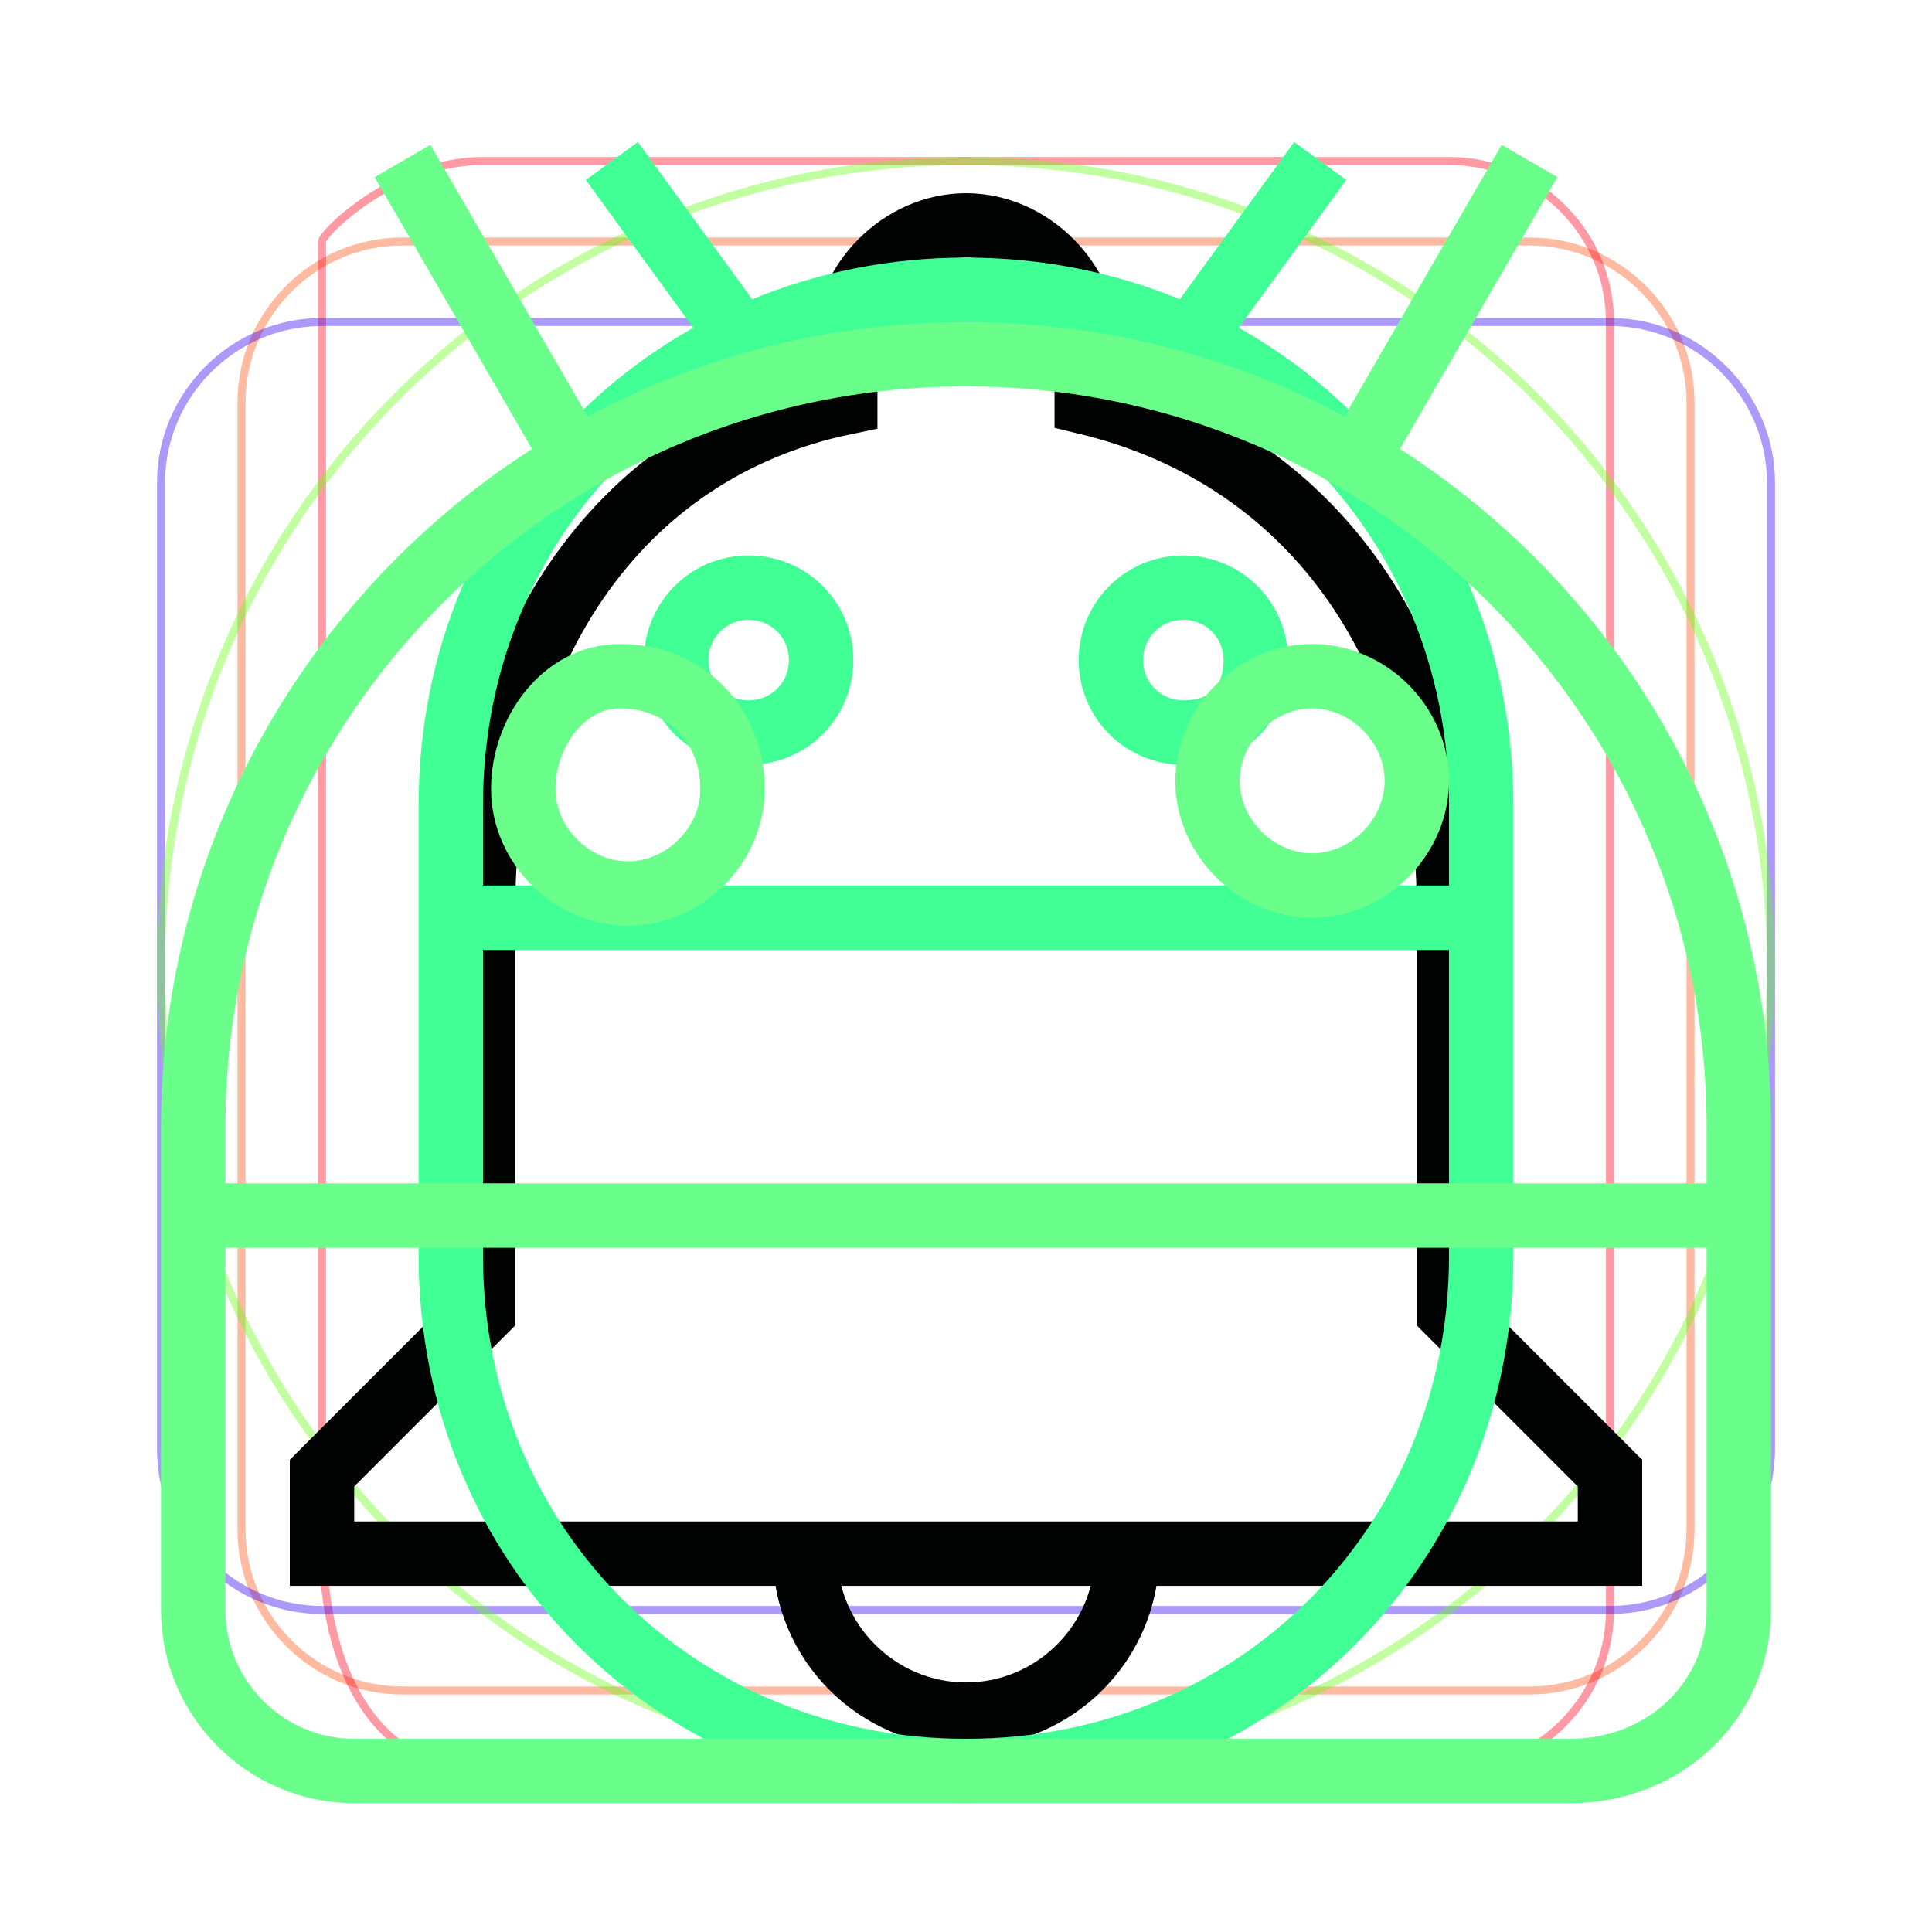 <?xml version="1.0" encoding="utf-8"?>
<!-- Generator: Adobe Illustrator 21.1.0, SVG Export Plug-In . SVG Version: 6.00 Build 0)  -->
<svg version="1.1" id="O" xmlns="http://www.w3.org/2000/svg" xmlns:xlink="http://www.w3.org/1999/xlink" x="0px" y="0px"
	 viewBox="0 0 24 24" style="enable-background:new 0 0 24 24;" xml:space="preserve">
<style type="text/css">
	.st0{opacity:0.4;fill:none;stroke:#FF5715;stroke-width:0.1;stroke-miterlimit:10;enable-background:new    ;}
	.st1{opacity:0.4;fill:none;stroke:#FF001C;stroke-width:0.1;stroke-miterlimit:10;enable-background:new    ;}
	.st2{opacity:0.4;fill:none;stroke:#3000F4;stroke-width:0.1;stroke-miterlimit:10;enable-background:new    ;}
	.st3{opacity:0.4;fill:none;stroke:#64FF15;stroke-width:0.1;stroke-miterlimit:10;enable-background:new    ;}
	.st4{display:none;fill:none;stroke:#E83C66;stroke-width:0.6;stroke-miterlimit:10;}
	.st5{display:none;}
	.st6{display:inline;fill:none;stroke:#65B32E;stroke-width:0.8;stroke-miterlimit:10;}
	.st7{display:inline;fill:none;stroke:#000000;stroke-width:0.8;stroke-miterlimit:10;}
	.st8{display:inline;}
	.st9{fill:none;stroke:#FF1F6B;stroke-width:0.6;stroke-miterlimit:10;}
	.st10{fill:none;stroke:#000000;stroke-width:0.8;stroke-miterlimit:10;}
	.st11{display:inline;fill:none;stroke:#010202;stroke-width:0.8;stroke-miterlimit:10;}
	.st12{display:inline;fill:none;stroke:#000000;stroke-width:0.6;stroke-miterlimit:10;}
	.st13{display:inline;fill:none;stroke:#010202;stroke-width:0.6;stroke-miterlimit:10;}
	.st14{display:none;fill:none;stroke:#000000;stroke-width:0.8;stroke-miterlimit:10;}
	.st15{display:none;fill:none;stroke:#6AFFCB;stroke-width:0.8;stroke-miterlimit:10;}
	.st16{display:none;fill:none;stroke:#010202;stroke-width:0.8;stroke-miterlimit:10;}
	.st17{display:inline;fill:none;stroke:#FFA24A;stroke-width:0.8;stroke-miterlimit:10;}
	.st18{display:inline;fill:none;stroke:#9FFFB7;stroke-width:0.8;stroke-miterlimit:10;}
	.st19{display:inline;fill:none;stroke:#00FF00;stroke-width:0.8;stroke-miterlimit:10;}
	.st20{display:none;fill:none;stroke:#90C99A;stroke-width:0.8;stroke-miterlimit:10;}
	.st21{display:none;fill:none;stroke:#FF0066;stroke-width:0.8;stroke-miterlimit:10;}
	.st22{display:none;fill:none;stroke:#000000;stroke-width:0.6;stroke-miterlimit:10;}
	.st23{fill:none;stroke:#010202;stroke-width:0.8;stroke-miterlimit:10;}
	.st24{fill:none;stroke:#3FFF95;stroke-width:0.8;stroke-miterlimit:10;}
	.st25{fill:none;stroke:#6AFF8B;stroke-width:0.8;stroke-miterlimit:10;}
	.st26{fill:none;stroke:#EE760E;stroke-width:0.8;stroke-miterlimit:10;}
	.st27{display:inline;fill:none;stroke:#6AFF8B;stroke-width:0.8;stroke-miterlimit:10;}
	.st28{fill:none;stroke:#00FF32;stroke-width:0.8;stroke-miterlimit:10;}
	.st29{fill:none;stroke:#98CD7B;stroke-width:0.8;stroke-miterlimit:10;}
	.st30{display:inline;fill:none;stroke:#35FF79;stroke-width:0.8;stroke-miterlimit:10;}
	.st31{display:inline;fill:none;stroke:#FF0033;stroke-width:0.8;stroke-miterlimit:10;}
	.st32{display:inline;fill:none;stroke:#BF0005;stroke-width:0.8;stroke-miterlimit:10;}
	.st33{display:inline;fill:none;stroke:#ED2227;stroke-width:0.8;stroke-miterlimit:10;}
</style>
<g id="Grid_1_">
	<g id="Grid__x26__Raster">
		<g id="Grid">
			<g id="Horizontal_Rectangle">
			</g>
		</g>
		<path class="st0" d="M19,21H5c-1.1,0-2-0.9-2-2V5c0-1.1,0.9-2,2-2h14c1.1,0,2,0.9,2,2v14C21,20.1,20.1,21,19,21z"/>
	</g>
	<path class="st1" d="M20,4v16c0,1.1-0.9,2-2,2H6c-1.1,0-2-0.9-2-3V3c0-0.1,0.9-1,2-1h12C19.1,2,20,2.9,20,4z"/>
	<path class="st2" d="M20,20H4c-1.1,0-2-0.9-2-2V6c0-1.1,0.9-2,2-2h16c1.1,0,2,0.9,2,2v12C22,19.1,21.1,20,20,20z"/>
	<circle class="st3" cx="12" cy="12" r="10"/>
</g>
<path id="Support" class="st4" d="M12,2C6.4,2,2,6.4,2,12s4.4,10,10,10s10-4.4,10-10S17.6,2,12,2z M12,16.7v0.9 M9.1,9.3
	c0-1.8,1.2-2.9,2.9-2.9s2.9,1.3,2.9,2.9c0,0.8-0.3,1.7-0.8,2.2l-0.8,0.8C12.6,13,12,13.8,12,15.1"/>
<g id="System_1_" class="st5">
	<path id="Restore" class="st6" d="M12,8v4.6l3.7,2.4 M1,12l3,3l3-3H1z M4,12c0-2,0.8-4.1,2.3-5.7c3.1-3.1,8.2-3.1,11.3,0
		s3.1,8.2,0,11.3s-8.2,3.1-11.3,0"/>
	<path id="Update" class="st7" d="M16.2,2H7.4c-1,0-1.9,0.7-1.9,1.8v16.3c0,1,0.8,1.9,1.9,1.9h9.1c1,0,1.9-0.8,1.9-1.9V3.8
		C18.2,2.7,17.3,2,16.2,2z M11.9,7.8V16 M15.5,12.5L11.9,16l-3.6-3.6"/>
	<g id="Entwickler_1_" class="st8">
		<path id="RAM" class="st9" d="M16.3,18.3H7.7c-1.1,0-2-0.9-2-2V7.7c0-1.1,0.9-2,2-2h8.6c1.1,0,2,0.9,2,2v8.6
			C18.3,17.4,17.4,18.3,16.3,18.3z M9.4,5.7V2.5 M14.6,5.7V2.5 M14.6,21.5v-3.2 M9.4,21.5v-3.2 M2.5,9.4h3.2 M5.7,14.6H2.5
			 M21.5,14.6h-3.2 M21.5,9.4h-3.2 M14.1,9.9H9.9v4.2h4.2C14.1,14.1,14.1,9.9,14.1,9.9z"/>
		<path id="Entwickler" class="st10" d="M9.1,15.2L5.8,12L9,8.8 M14.9,8.8l3.2,3.2l-3.2,3.2 M18.4,7.5V3.8c-0.2-1-1.2-1.8-2.2-1.8
			H7.4c-1,0-1.9,0.7-1.9,1.8v3.7 M5.6,16.5v3.6c0,1,0.8,1.9,1.9,1.9h9.1c1,0,1.9-0.8,1.9-1.9v-3.6"/>
	</g>
	<path id="Sicherung" class="st11" d="M12,9.5v7 M8,13l4-3.5l4,3.5 M1.5,13.8c0,2.9,2.4,5.1,5.3,5.1h11.3c2.4,0,4.4-1.9,4.4-4.4
		c0-2.1-1.9-4-4.1-4.2c-0.6-3-3.3-5.2-6.4-5.2c-2.5,0-4.7,1.5-5.8,3.6C3.6,9,1.5,11.2,1.5,13.8"/>
	<path id="Uhr" class="st12" d="M12,2C6.4,2,2,6.4,2,12s4.4,10,10,10s10-4.4,10-10S17.6,2,12,2z M16.6,15.6L12,12V6.4"/>
	<path id="Sprachen" class="st13" d="M22,20.6L17.9,9.8H16l-4,10.8 M13.9,15.2H20 M6.2,7.9C6.9,9.6,7.9,10.5,9,12l-5.2,5.2 M2,5.2
		h14.6 M9.2,3.4v1.9 M9.1,12c2.2-2.2,3.4-4.6,4.2-6.7 M9.1,12l3.3,3.2"/>
	<path id="Info" class="st11" d="M11.9,9.1V7.4 M11.9,16.3v-5.4 M18.4,20V4c0-1.1-0.9-2-2-2H7.6c-1.1,0-2,0.9-2,2v16
		c0,1.1,0.9,2,2,2h8.9C17.5,22,18.4,21.1,18.4,20z"/>
</g>
<path id="Bedienungshilfen" class="st14" d="M12.7,7.9L12.7,7.9 M9.7,13.1c-2.4,0-4.4,2-4.4,4.4s2,4.4,4.4,4.4s4.4-2,4.4-4.4
	 M18.8,11.7c-1.6,0-4-0.9-5.3-3c-0.4-0.6-1-1-1.8-1c-1.2,0-2.1,0.9-2.1,2.1v5.9c0,1.1,0.9,2,2,2h5V22 M11.7,2
	c-1.2,0-2.1,0.9-2.1,2.1s0.9,2.1,2.1,2.1s2.1-0.9,2.1-2.1S12.9,2,11.7,2z"/>
<path id="Benutzer" class="st15" d="M12,11.2c1.1,0,2-0.9,2-2s-0.9-2-2-2s-2,0.9-2,2S10.9,11.2,12,11.2z M17,15.8
	c0-1.7-3.3-2.4-5-2.4s-5,0.9-5,2.4 M12,2C6.4,2,2,6.4,2,12s4.4,10,10,10s10-4.4,10-10S17.6,2,12,2z"/>
<path id="Security" class="st16" d="M12,2L3.8,5.6v5.5c0,5.1,3.5,9.8,8.2,10.9c4.7-1.2,8.2-5.9,8.2-10.9V5.6L12,2z M12,21.9v-10H3.8
	 M12,2.1v9.8h8.2"/>
<g id="Speicher" class="st5">
	<path id="Dateien" class="st7" d="M20,6h-8l-2-2H4C2.9,4,2,4.9,2,6v12c0,1.1,0.9,2,2,2h16c1.1,0,2-0.9,2-2V8C22,6.9,21.1,6,20,6z"
		/>
	<path id="Weitere_Apps" class="st17" d="M12,2.5c-4.8,0-8.7,1.9-8.7,4.3s3.8,4.3,8.7,4.3s8.7-1.9,8.7-4.3S16.8,2.5,12,2.5 M20.7,12
		c0,2.4-3.8,4.3-8.7,4.3s-8.7-2-8.7-4.3 M20.7,17.2c0,2.4-3.8,4.3-8.7,4.3s-8.7-1.9-8.7-4.3"/>
	<path id="Filme" class="st18" d="M6.5,4l2,4 M11.5,4l2,4 M16.5,4l2,4 M4,4C2.9,4,2,4.9,2,6v12c0,1.1,0.9,2,2,2h16c1.1,0,2-0.9,2-2
		V4H4z"/>
	<path id="Spiele" class="st19" d="M15,15.5l3.3,3.3c0,0,0.8,0.7,1.5,0.7c1.3,0,2.2-1,2.2-2.2l-1.5-8.8c-0.3-2.3-2.3-4-4.6-4H8.1
		c-2.3,0-4.3,1.7-4.6,4L2,17.3c0,1.2,0.8,2.2,2.2,2.2c0.7,0,1.5-0.7,1.5-0.7L9,15.5H15z"/>
	<path id="Bilder" class="st7" d="M21,19V5c0-1.1-0.9-2-2-2H5C3.9,3,3,3.9,3,5v14c0,1.1,0.9,2,2,2h14C20.1,21,21,20.1,21,19z
		 M3.8,20.6l4.7-6.1l2.5,3l3.5-4.5l5.7,7.6"/>
	<path id="Storage" class="st7" d="M18,2h-8L4,8v12c0,1.2,0.9,2,2,2h12c1.2,0,2-0.9,2-2V4C20,2.8,19.1,2,18,2z M10.9,4v4 M14,4v4
		 M17.1,4v4"/>
</g>
<path id="Sound" class="st20" d="M14.2,17.6c0,2.5-2,4.4-4.4,4.4s-4.4-2-4.4-4.4c0-2.5,2-4.4,4.4-4.4S14.2,15.1,14.2,17.6z M18.6,2
	h-4.4v15.7"/>
<path id="Display" class="st21" d="M8.9,18.8v2.1c0,0.5,0.4,1.1,1.1,1.1h4.2c0.6,0,1.1-0.5,1.1-1.1v-2.1 M11.9,2
	C7.8,2,4.6,5.3,4.6,9.4c0,2.5,1.3,4.7,3.2,6.1v2.3c0,0.5,0.4,1.1,1.1,1.1h6.4c0.6,0,1.1-0.5,1.1-1.1v-2.4c2-1.4,3.2-3.6,3.2-6.1
	C19.3,5.3,16.2,2,11.9,2z"/>
<path id="Battery" class="st22" d="M12.8,7l-2.2,5.5h2.7l-2.2,5.7 M14,2h-4v2H9C7.9,4,7,4.9,7,6v14c0,1.1,0.9,2,2,2h6
	c1.1,0,2-0.9,2-2V6c0-1.1-0.9-2-2-2h-1V2z"/>
<g id="Apps_und_Benachrichtigungen">
	<path id="Benachrichtigungen" class="st23" d="M10,19.3c0,1.1,0.9,2,2,2s2-0.9,2-2 M18,16.3v-5c0-3.1-1.6-5.6-4.5-6.3V4.3
		c0-0.8-0.7-1.5-1.5-1.5s-1.5,0.7-1.5,1.5V5C7.6,5.6,6,8.2,6,11.3v5l-2,2v1h16v-1L18,16.3z"/>
	<path id="Standard_Apps" class="st24" d="M18.4,11.4H5.6 M5.6,10v5.6c0,3.6,2.8,6.4,6.4,6.4s6.4-2.8,6.4-6.4V10 M9.3,9.1
		c-0.5,0-0.9-0.4-0.9-0.9s0.4-0.9,0.9-0.9s0.9,0.4,0.9,0.9S9.8,9.1,9.3,9.1z M14.7,9.1c-0.5,0-0.9-0.4-0.9-0.9s0.4-0.9,0.9-0.9
		s0.9,0.4,0.9,0.9S15.3,9.1,14.7,9.1z M5.6,10c0-3.6,2.8-6.4,6.4-6.4s6.4,2.8,6.4,6.4 M7.6,2l1.6,2.2 M16.4,2l-1.6,2.2"/>
	<path id="Apps" class="st25" d="M5,2l2.2,3.8 M19,2l-2.2,3.8 M9.1,9.8c0,0.7-0.6,1.3-1.3,1.3s-1.3-0.6-1.3-1.3S7,8.4,7.7,8.4
		C8.5,8.4,9.1,9,9.1,9.8z M16.3,8.4C15.6,8.4,15,9,15,9.7s0.6,1.3,1.3,1.3c0.7,0,1.3-0.6,1.3-1.3S17,8.4,16.3,8.4z M21.6,20v-4.9
		H2.4V20c0,1.1,0.9,2,2,2h15.1C20.7,22,21.6,21.1,21.6,20z M21.6,15.1V14c0-5.3-4.3-9.6-9.6-9.6S2.4,8.7,2.4,14c0,1.1,0,1.1,0,1.1"
		/>
</g>
<g id="Geräte" class="st5">
	<path id="Drucker" class="st10" d="M18.3,8.4H5.7C4.1,8.4,3,9.6,3,11.1v5.4h3.6V20h10.8v-3.6H21V11C21,9.6,19.7,8.4,18.3,8.4z
		 M8.4,13.9h7.2 M17.4,8.4V3.8H12H6.6v4.5"/>
	<path id="Usb" class="st26" d="M13.8,20.2c0,0.9-0.7,1.8-1.8,1.8s-1.8-0.7-1.8-1.8c0-0.9,0.7-1.8,1.8-1.8S13.8,19.3,13.8,20.2z
		 M7.3,7.7c-0.9,0-1.8,0.7-1.8,1.7c0,0.9,0.7,1.8,1.8,1.8s1.8-0.7,1.8-1.8S8.1,7.7,7.3,7.7z M18.5,7.9h-2.9v2.9h2.9V7.9z M12.1,2
		v16.5 M9.2,4.9L12.1,2L15,4.9 M7.3,10.9v3.5h9.8v-3.5"/>
	<path id="Beam" class="st27" d="M5.1,7.3l2.2,3.8 M18.9,7.3l-2.2,3.8 M21.5,20.3v-1.1c0-5.2-4.3-9.5-9.5-9.5S2.5,14,2.5,19.2
		c0,1.1,0,1.1,0,1.1H21.5z M16,13.5c-0.7,0-1.2,0.6-1.2,1.2c0,0.7,0.6,1.2,1.2,1.2c0.7,0,1.2-0.6,1.2-1.2C17.2,14,16.6,13.5,16,13.5
		z M8,13.5c-0.7,0-1.2,0.6-1.2,1.2C6.8,15.4,7.4,16,8,16c0.7,0,1.2-0.6,1.2-1.2C9.3,14,8.7,13.5,8,13.5z M16.7,5
		c-1.4-0.8-3-1.2-4.7-1.2c-1.8,0-3.4,0.5-4.8,1.3 M16.7,8c-1.4-0.8-3-1.2-4.7-1.2c-1.8,0-3.4,0.5-4.8,1.3"/>
	<path id="NFC" class="st28" d="M11.9,7v3.5 M12,10.5c-0.9,0-1.5,0.7-1.5,1.5s0.7,1.5,1.5,1.5s1.5-0.7,1.5-1.5S12.9,10.5,12,10.5z
		 M17,15V9c0-1.1-0.9-2-2-2H9C7.9,7,7,7.9,7,9v6c0,1.1,0.9,2,2,2h6C16.1,17,17,16.1,17,15z M21,19V5c0-1.1-0.9-2-2-2H5
		C3.9,3,3,3.9,3,5v14c0,1.1,0.9,2,2,2h14C20.1,21,21,20.1,21,19z"/>
	<path id="Cast" class="st10" d="M2,17.5c1.5,0,2.7,1.2,2.7,2.7 M8.4,20.2c0-3.5-2.8-6.4-6.4-6.4 M12,20.2c0-5.5-4.5-10-10-10
		 M13.8,20.2h6.4c1,0,1.8-0.8,1.8-1.8V5.6c0-1-0.8-1.8-1.8-1.8H3.8C2.8,3.8,2,4.6,2,5.6v2.7"/>
	<path id="Bluetooth" class="st10" d="M6.5,6.5l11.1,11.1L11.9,22V2l5.5,4.5l-10.9,11"/>
	<path id="Geräte_1_" class="st29" d="M1,17.9h13.1 M22.6,5.3H5.7c-1.1,0-1.9,0.9-1.9,1.9V18 M22.1,8.8h-5c-0.4,0-0.9,0.4-0.9,0.9
		v8.1c0,0.4,0.4,0.9,0.9,0.9h5c0.4,0,0.9-0.4,0.9-0.9V9.7C23,9.1,22.6,8.8,22.1,8.8z"/>
</g>
<g id="Netzwerk" class="st5">
	<path id="Airplane" class="st7" d="M15.9,21L12,19 M12,3v16l-3.9,2 M9.6,10.7l-7.1,3.9 M21.5,14.6l-7.1-3.9"/>
	<path id="VPN" class="st30" d="M12.6,10.2c-0.7-2.1-2.7-3.7-5.1-3.7c-3,0-5.4,2.4-5.4,5.4s2.4,5.4,5.4,5.4c2.4,0,4.4-1.5,5.1-3.7h4
		v3.7h3.7v-3.7h1.8V9.9L12.6,10.2L12.6,10.2z M7.5,13.8c-1,0-1.8-0.7-1.8-1.8s0.8-1.8,1.8-1.8S9.3,11,9.3,12S8.4,13.8,7.5,13.8z"/>
	<path id="Hotspot" class="st31" d="M15,12c0,1.7-1.3,3-3,3s-3-1.3-3-3s1.3-3,3-3S15,10.3,15,12z M16.6,16.5
		c1.2-1.2,1.9-2.8,1.9-4.6c0-3.6-2.9-6.5-6.5-6.5s-6.5,2.9-6.5,6.5c0,1.8,0.7,3.4,1.9,4.6 M19.1,19.1c1.8-1.8,2.9-4.3,2.9-7.1
		c0-5.5-4.5-10-10-10S2,6.5,2,12c0,2.8,1.1,5.3,2.9,7.1"/>
	<path id="Datenverbrauch" class="st32" d="M20,18.1c-1.8,2.4-4.7,3.9-8,3.9C6.5,22,2,17.5,2,12c0-5.1,3.9-9.3,8.8-9.9 M21.2,15.9
		c0.5-1.2,0.8-2.5,0.8-3.9c0-5.1-3.9-9.3-8.8-9.9"/>
	<path id="Mobiles_Netzwerk" class="st12" d="M13,21V11 M3,21h18V3L3,21z"/>
	<path id="WLAN" class="st33" d="M18.3,12.2C18.1,12,15.6,10,12,10s-6.1,2-6.3,2.2 M12,20L22.1,7.5C21.8,7.2,17.8,4,12,4
		S2.2,7.3,1.9,7.6L12,20L12,20L12,20z"/>
</g>
</svg>
